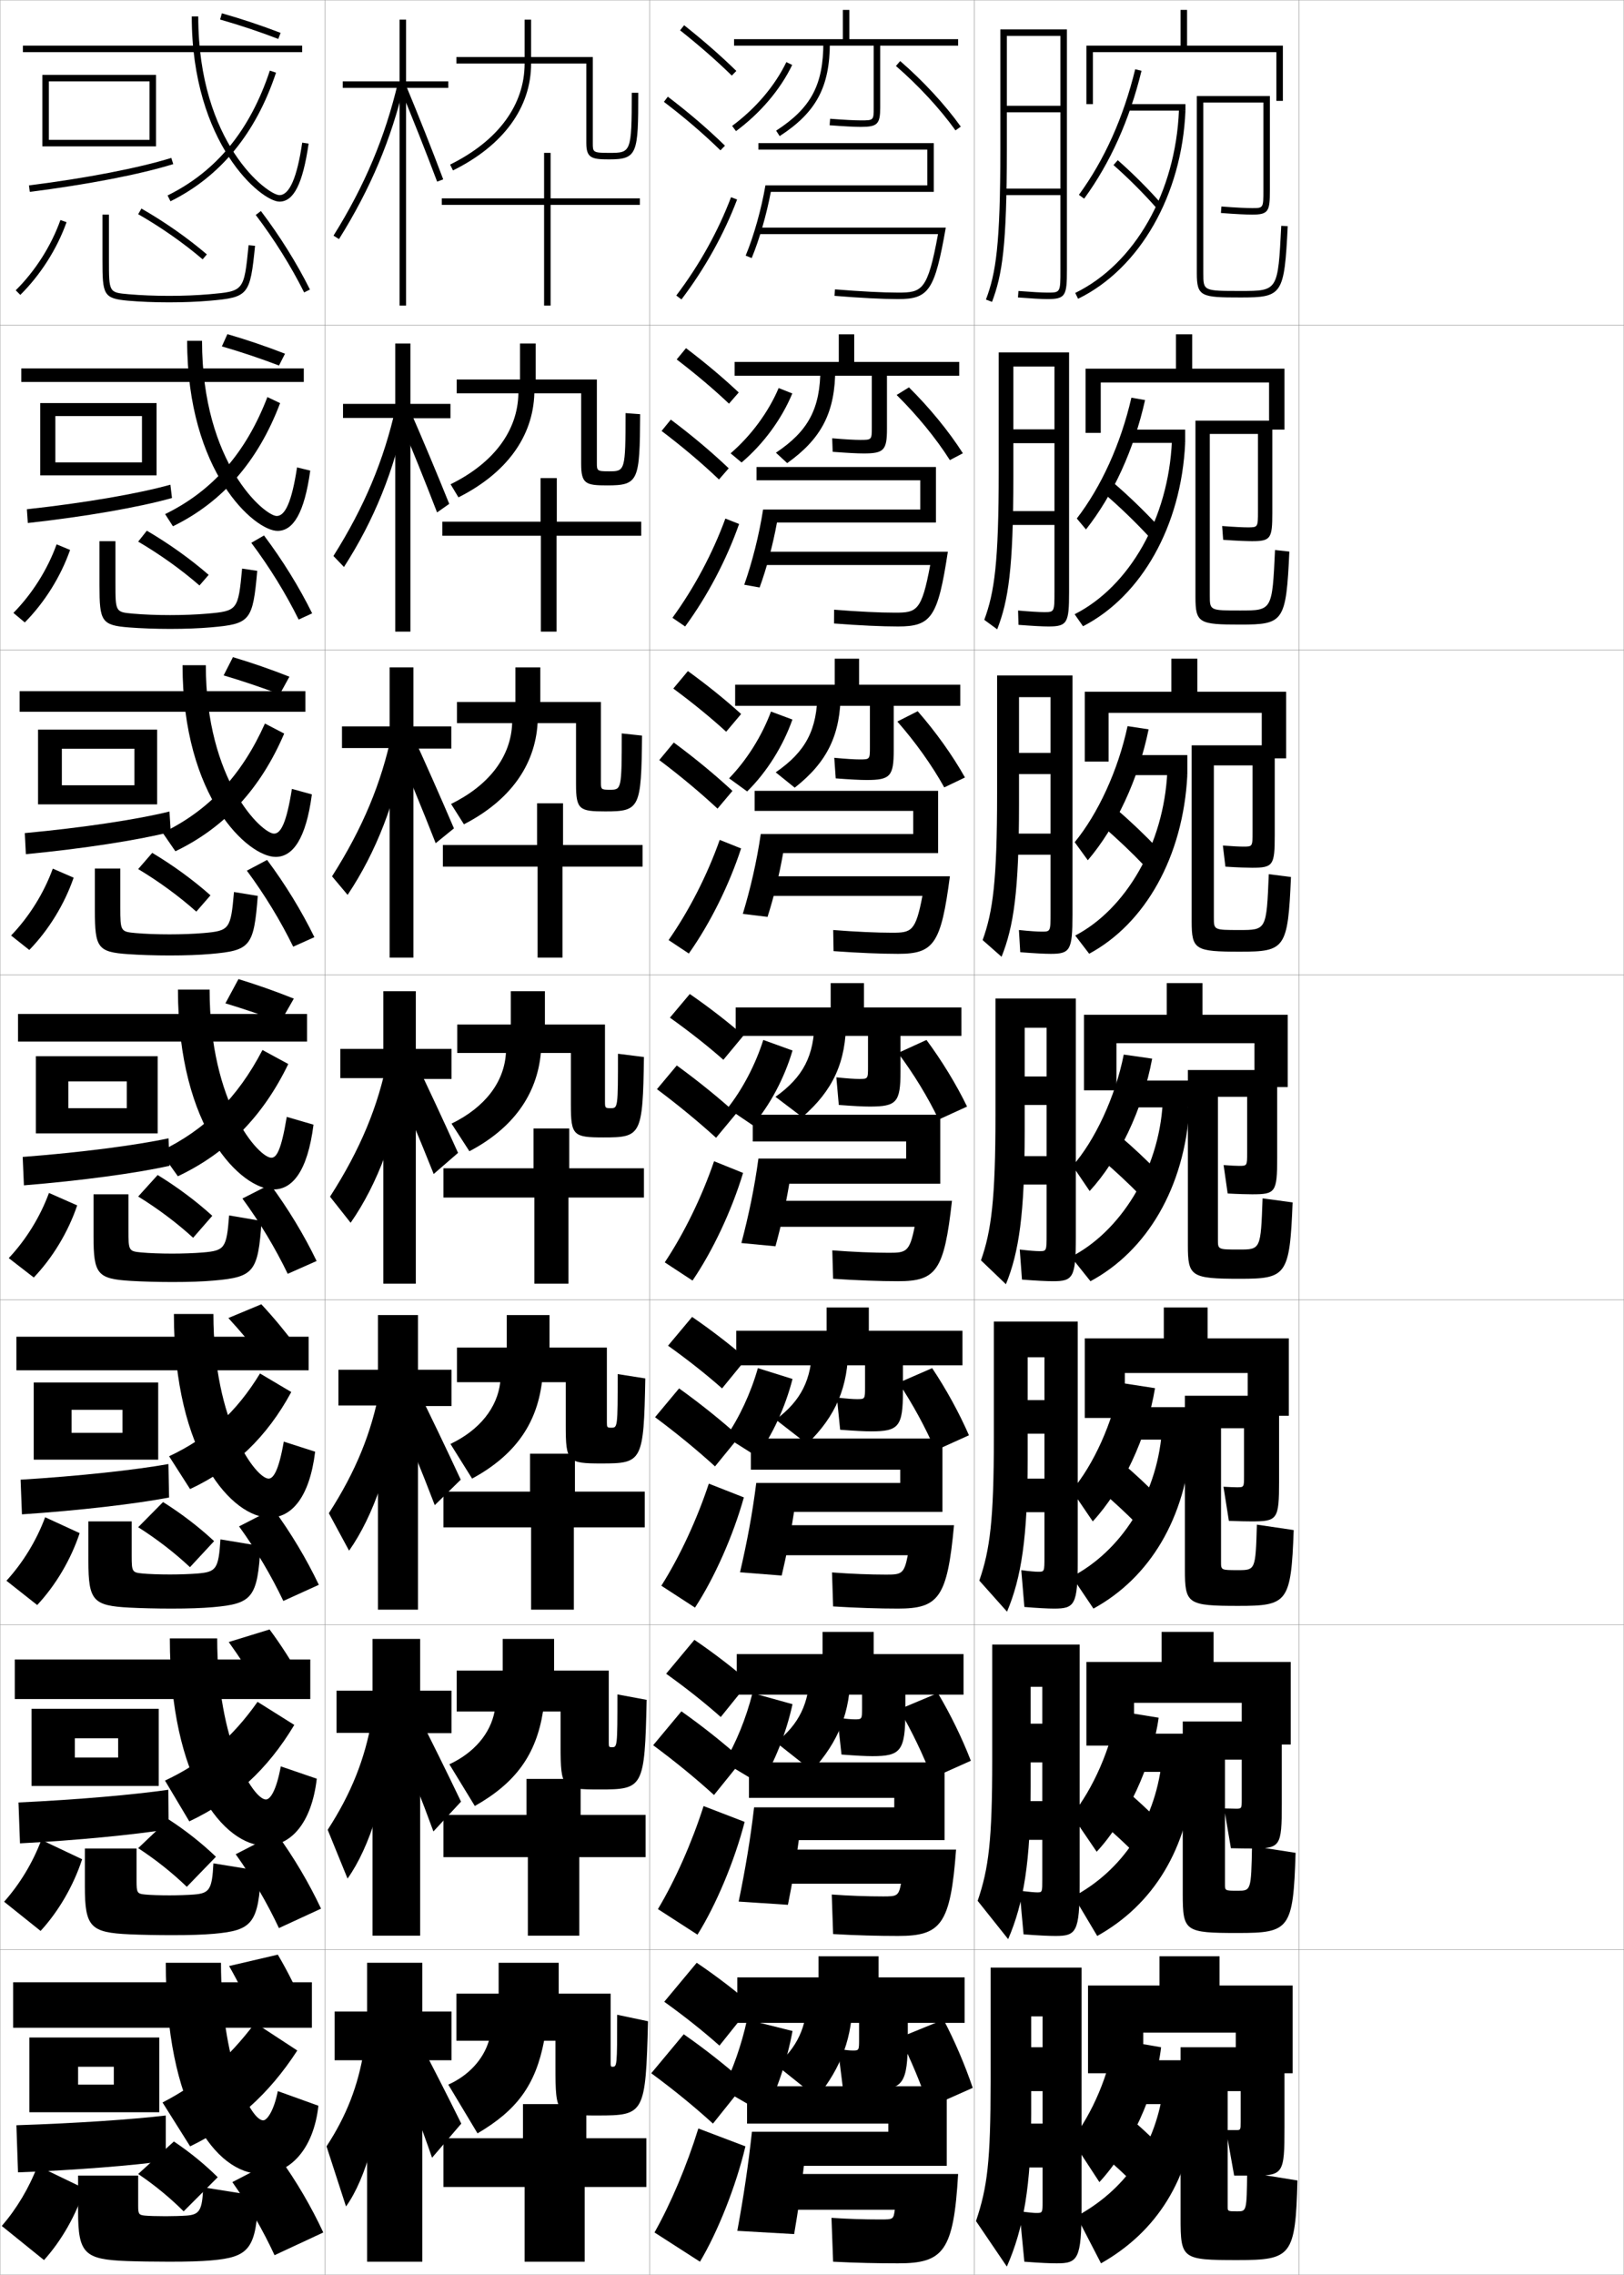 <?xml version="1.0" encoding="utf-8"?>
<!-- Generator: Adobe Illustrator 11 Build 225, SVG Export Plug-In . SVG Version: 6.0.0 Build 78)  -->
<!DOCTYPE svg PUBLIC "-//W3C//DTD SVG 1.0//EN"    "http://www.w3.org/TR/2001/REC-SVG-20010904/DTD/svg10.dtd">
<svg  xmlns="http://www.w3.org/2000/svg" xmlns:xlink="http://www.w3.org/1999/xlink" xmlns:a="http://ns.adobe.com/AdobeSVGViewerExtensions/3.0/"
	 width="500.1" height="700.1" viewBox="0 0 500.1 700.1"
	 overflow="visible" enable-background="new 0 0 500.1 700.1" xml:space="preserve">
		<g id="glyphs">
			<g>
				<rect x="0.05" y="0.05" fill="none" stroke="#999999" stroke-width="0.1" width="100" height="100"/> 
				<rect x="0.05" y="100.05" fill="none" stroke="#999999" stroke-width="0.1" width="100" height="100"/> 
				<rect x="0.05" y="200.05" fill="none" stroke="#999999" stroke-width="0.1" width="100" height="100"/> 
				<rect x="0.05" y="300.05" fill="none" stroke="#999999" stroke-width="0.1" width="100" height="100"/> 
				<rect x="0.05" y="400.05" fill="none" stroke="#999999" stroke-width="0.1" width="100" height="100"/> 
				<rect x="0.05" y="500.05" fill="none" stroke="#999999" stroke-width="0.1" width="100" height="100"/> 
				<rect x="0.05" y="600.05" fill="none" stroke="#999999" stroke-width="0.1" width="100" height="100"/> 
				<rect x="100.05" y="0.05" fill="none" stroke="#999999" stroke-width="0.1" width="100" height="100"/> 
				<rect x="100.05" y="100.05" fill="none" stroke="#999999" stroke-width="0.1" width="100" height="100"/> 
				<rect x="100.05" y="200.05" fill="none" stroke="#999999" stroke-width="0.1" width="100" height="100"/> 
				<rect x="100.05" y="300.05" fill="none" stroke="#999999" stroke-width="0.1" width="100" height="100"/> 
				<rect x="100.05" y="400.05" fill="none" stroke="#999999" stroke-width="0.1" width="100" height="100"/> 
				<rect x="100.05" y="500.05" fill="none" stroke="#999999" stroke-width="0.1" width="100" height="100"/> 
				<rect x="100.05" y="600.05" fill="none" stroke="#999999" stroke-width="0.1" width="100" height="100"/> 
				<rect x="200.05" y="0.05" fill="none" stroke="#999999" stroke-width="0.1" width="100" height="100"/> 
				<rect x="200.05" y="100.05" fill="none" stroke="#999999" stroke-width="0.1" width="100" height="100"/> 
				<rect x="200.05" y="200.05" fill="none" stroke="#999999" stroke-width="0.1" width="100" height="100"/> 
				<rect x="200.05" y="300.05" fill="none" stroke="#999999" stroke-width="0.1" width="100" height="100"/> 
				<rect x="200.05" y="400.05" fill="none" stroke="#999999" stroke-width="0.1" width="100" height="100"/> 
				<rect x="200.05" y="500.05" fill="none" stroke="#999999" stroke-width="0.1" width="100" height="100"/> 
				<rect x="200.05" y="600.05" fill="none" stroke="#999999" stroke-width="0.1" width="100" height="100"/> 
				<rect x="300.05" y="0.05" fill="none" stroke="#999999" stroke-width="0.1" width="100" height="100"/> 
				<rect x="300.05" y="100.05" fill="none" stroke="#999999" stroke-width="0.1" width="100" height="100"/> 
				<rect x="300.05" y="200.05" fill="none" stroke="#999999" stroke-width="0.1" width="100" height="100"/> 
				<rect x="300.05" y="300.05" fill="none" stroke="#999999" stroke-width="0.1" width="100" height="100"/> 
				<rect x="300.05" y="400.05" fill="none" stroke="#999999" stroke-width="0.1" width="100" height="100"/> 
				<rect x="300.05" y="500.05" fill="none" stroke="#999999" stroke-width="0.1" width="100" height="100"/> 
				<rect x="300.05" y="600.05" fill="none" stroke="#999999" stroke-width="0.1" width="100" height="100"/> 
				<rect x="400.05" y="0.05" fill="none" stroke="#999999" stroke-width="0.1" width="100" height="100"/> 
				<rect x="400.05" y="100.05" fill="none" stroke="#999999" stroke-width="0.1" width="100" height="100"/> 
				<rect x="400.05" y="200.05" fill="none" stroke="#999999" stroke-width="0.1" width="100" height="100"/> 
				<rect x="400.05" y="300.05" fill="none" stroke="#999999" stroke-width="0.1" width="100" height="100"/> 
				<rect x="400.05" y="400.05" fill="none" stroke="#999999" stroke-width="0.1" width="100" height="100"/> 
				<rect x="400.05" y="500.05" fill="none" stroke="#999999" stroke-width="0.1" width="100" height="100"/> 
				<rect x="400.05" y="600.05" fill="none" stroke="#999999" stroke-width="0.1" width="100" height="100"/> 
			</g>
			<g>
				<polygon points="15.05,45.05 15.05,43.05 46.05,43.05 46.05,25.05 
					15.05,25.05 15.05,45.05 13.05,45.05 13.05,23.05 48.05,23.05 
					48.05,45.05 "/>
				<path d="M8.925,57.058l0.249,1.984c17.554-2.198,34.066-5.39,44.173-8.537
					l-0.594-1.91C42.752,51.709,26.368,54.873,8.925,57.058z"/>
			</g>
			<g>
				<g>
					<polygon points="17.049,146.299 17.049,142.299 43.717,142.299 43.717,128.049 
						17.049,128.049 17.049,146.299 12.383,146.299 12.383,124.05 48.216,124.05 
						48.216,146.299 "/>
					<path d="M52.963,153.262l-0.495-4.092c-10.027,2.795-26.536,5.631-44.19,7.553
						l0.291,4.237C26.136,159.019,42.861,156.116,52.963,153.262z"/>
				</g>
				<g>
					<polygon points="19.049,247.55 19.049,241.675 41.383,241.675 41.383,230.425 
						19.049,230.425 19.049,247.55 11.716,247.55 11.716,224.55 48.383,224.55 
						48.383,247.55 "/>
					<path d="M52.581,256.02l-0.396-6.273c-10.054,2.477-26.688,4.984-44.552,6.643
						l0.333,6.489C25.546,261.193,42.481,258.581,52.581,256.02z"/>
				</g>
				<g>
					<polygon points="21.05,348.8 21.05,341.05 39.05,341.05 39.05,332.8 
						21.05,332.8 21.05,348.8 11.05,348.8 11.05,325.05 48.55,325.05 
						48.55,348.8 "/>
					<path d="M52.198,358.777l-0.297-8.455c-10.08,2.157-26.839,4.337-44.914,5.731
						l0.375,8.742C24.955,363.368,42.103,361.045,52.198,358.777z"/>
				</g>
				<g>
					<polygon points="22.05,449.216 22.05,440.966 37.717,440.966 37.717,433.883 
						22.05,433.883 22.05,449.216 10.383,449.216 10.383,425.466 48.717,425.466 
						48.717,449.216 "/>
					<path d="M52.065,460.868l-0.198-10.303c-10.356,1.838-27.24,3.689-45.525,4.82
						l0.416,10.662C24.364,464.876,41.724,462.843,52.065,460.868z"/>
				</g>
				<g>
					<polygon points="23.049,549.633 23.049,540.883 36.384,540.883 36.384,534.966 
						23.049,534.966 23.049,549.633 9.716,549.633 9.716,525.883 48.883,525.883 
						48.883,549.633 "/>
					<path d="M51.933,562.959l-0.099-12.151c-10.633,1.519-27.642,3.042-46.138,3.91
						l0.458,12.581C23.773,566.385,41.345,564.64,51.933,562.959z"/>
				</g>
			</g>
			<g>
				<rect x="7.05" y="14.05" width="86" height="2"/> 
				<path d="M59.05,5.05c0,39.325,21.463,57,27,57c4.417,0,7.189-5.507,8.99-17.855
					l-1.98-0.289c-1.561,10.713-3.92,16.145-7.01,16.145c-3.563,0-25-15.851-25-55
					H59.05z"/>
				<path d="M51.606,60.153l0.887,1.793c15.374-7.602,26.311-20.919,32.506-39.581
					l-1.898-0.631C76.995,40.127,66.693,52.694,51.606,60.153z"/>
				<path d="M67.776,6.012c5.963,1.69,12.158,3.756,17.914,5.972l0.719-1.867
					c-5.812-2.237-12.066-4.322-18.086-6.028L67.776,6.012z"/>
			</g>
			<g>
				<rect x="6.55" y="113.383" width="87" height="4.167"/> 
				<path d="M57.633,104.883c0,40.609,20.849,58.5,27.833,58.5
					c4.831,0,8.259-5.476,10.075-18.547l-4.067-0.991
					c-1.623,10.655-3.682,14.954-6.258,14.954c-3.621,0-23-16.024-23-53.917H57.633z"/>
				<path d="M50.847,158.219l2.406,3.744c15.278-7.443,26.274-20.083,33.004-37.901
					l-3.915-1.859C75.731,139.348,65.539,151.038,50.847,158.219z"/>
				<path d="M68.322,106.601c5.806,1.681,11.929,3.73,17.595,5.893l1.849-3.639
					c-5.718-2.231-11.84-4.31-17.738-6.023L68.322,106.601z"/>
			</g>
			<g>
				<rect x="6.05" y="212.716" width="88" height="6.333"/> 
				<path d="M56.216,204.716c0,40.894,20.235,59,28.667,59
					c5.245,0,9.329-5.445,11.16-19.237l-6.153-1.693
					c-1.684,10.598-3.443,13.763-5.507,13.763c-3.677,0-21-16.199-21-51.833H56.216z"/>
				<path d="M50.087,256.286l3.924,5.695C69.193,254.696,80.25,242.735,87.516,225.761
					l-5.932-3.088C74.468,238.569,64.385,249.383,50.087,256.286z"/>
				<path d="M68.867,207.857c5.65,1.67,11.699,3.704,17.276,5.814l2.979-5.411
					c-5.623-2.225-11.614-4.299-17.391-6.019L68.867,207.857z"/>
			</g>
			<rect x="5.55" y="312.05" width="89" height="8.5"/> 
			<path d="M54.8,304.55c0,43.177,19.62,61.5,29.5,61.5
				c5.659,0,10.398-5.414,12.245-19.928l-8.24-2.395
				c-1.745,10.54-3.204,12.572-4.755,12.572c-3.734,0-19-16.372-19-51.75H54.8z"/>
			<path d="M49.328,354.352l5.443,7.646c15.085-7.126,26.202-18.409,34.003-34.54
				l-7.949-4.316C73.204,337.79,63.231,347.727,49.328,354.352z"/>
			<g>
				<path d="M4.845,89.34l1.41,1.42C12.497,84.562,17.554,76.617,20.491,68.386
					l-1.883-0.672C15.769,75.669,10.881,83.35,4.845,89.34z"/>
				<path d="M31.55,66.05v14c0,10.634,0.256,11.824,7.912,12.496
					c3.704,0.325,8.175,0.504,12.588,0.504c4.479,0,8.83-0.174,12.588-0.504
					c11.867-1.041,12.387-1.673,13.907-16.896l-1.99-0.199
					c-1.415,14.166-1.415,14.166-12.093,15.104
					c-3.699,0.324-7.991,0.496-12.412,0.496c-4.357,0-8.766-0.176-12.412-0.496
					c-6.088-0.534-6.088-0.534-6.088-10.504v-14H31.55z"/>
				<path d="M42.553,65.917c7.091,4.065,13.954,8.869,19.849,13.894l1.297-1.521
					c-5.986-5.104-12.954-9.981-20.151-14.106L42.553,65.917z"/>
				<path d="M78.753,66.153c5.73,7.555,10.883,15.799,14.902,23.844l1.789-0.895
					c-4.074-8.153-9.295-16.507-15.098-24.158L78.753,66.153z"/>
			</g>
			<g>
				<path d="M4.128,188.625l3.508,2.934c6.113-6.174,11.072-14.113,13.947-22.312
					l-4.152-1.727C14.641,175.268,9.93,182.74,4.128,188.625z"/>
				<path d="M30.633,166.55h4.917v13.059c0,8.721,0.041,8.768,5.407,9.245
					c3.23,0.287,7.334,0.446,11.427,0.446c3.986,0,8.082-0.155,11.427-0.446
					c9.347-0.816,9.542-1.047,10.744-13.869l4.659,0.701
					c-1.364,15.416-2.167,16.325-14.173,17.378
					c-3.667,0.322-7.942,0.486-12.656,0.486c-4.431,0-9.034-0.167-12.657-0.453
					c-8.537-0.656-9.093-1.928-9.093-12.938V166.55z"/>
				<path d="M42.552,166.689c6.77,3.969,13.274,8.621,18.874,13.495l2.831-3.268
					c-5.652-4.909-12.215-9.595-19.043-13.588L42.552,166.689z"/>
				<path d="M77.385,167.052c5.623,7.496,10.643,15.641,14.585,23.62l4.158-1.912
					c-4.001-8.097-9.119-16.379-14.832-23.965L77.385,167.052z"/>
			</g>
			<g>
				<path d="M3.413,287.91l5.607,4.447c5.983-6.151,10.844-14.083,13.658-22.25
					l-6.422-2.781C13.514,274.867,8.98,282.13,3.413,287.91z"/>
				<path d="M29.216,267.3h7.833v11.867c0,7.472,0.081,7.566,4.725,7.986
					c2.814,0.253,6.615,0.397,10.442,0.397c3.552,0,7.45-0.139,10.441-0.397
					c8.017-0.695,8.406-1.158,9.395-12.635l7.328,1.202
					c-1.209,15.608-2.294,16.796-14.438,17.861c-3.578,0.313-7.775,0.469-12.725,0.469
					c-4.448,0-9.185-0.155-12.726-0.402c-9.418-0.639-10.275-1.993-10.275-13.379
					V267.3z"/>
				<path d="M42.552,267.461c6.449,3.873,12.594,8.373,17.898,13.096l4.365-5.015
					c-5.317-4.716-11.476-9.208-17.935-13.071L42.552,267.461z"/>
				<path d="M76.019,267.952c5.515,7.436,10.402,15.483,14.268,23.396l6.526-2.93
					c-3.929-8.041-8.943-16.25-14.565-23.772L76.019,267.952z"/>
			</g>
			<g>
				<path d="M2.697,387.194l7.705,5.961c5.854-6.129,10.616-14.054,13.368-22.188
					l-8.691-3.836C12.386,374.466,8.03,381.521,2.697,387.194z"/>
				<path d="M28.8,367.55h10.75v11.176c0,6.224,0.121,6.364,4.044,6.727
					c2.397,0.221,5.895,0.348,9.456,0.348c3.117,0,6.819-0.123,9.456-0.348
					c6.686-0.573,7.271-1.268,8.046-11.4l9.996,1.704
					c-1.053,15.8-2.421,17.266-14.704,18.343
					c-3.487,0.305-7.608,0.451-12.794,0.451c-4.465,0-9.335-0.143-12.794-0.352
					c-10.3-0.623-11.456-2.058-11.456-13.82V367.55z"/>
				<path d="M42.552,368.233c6.128,3.777,11.914,8.125,16.924,12.697l5.898-6.762
					c-4.982-4.521-10.736-8.821-16.826-12.553L42.552,368.233z"/>
				<path d="M74.651,368.852c5.407,7.376,10.162,15.325,13.951,23.172l8.895-3.947
					c-3.855-7.984-8.767-16.122-14.299-23.579L74.651,368.852z"/>
			</g>
			<g>
				<path d="M1.981,486.479l9.47,7.474c5.724-6.105,10.389-14.023,13.079-22.125
					L13.902,466.938C11.258,474.064,7.08,480.911,1.981,486.479z"/>
				<path d="M27.216,468.216h13.333v10.568c0,4.975,0.161,5.162,3.363,5.467
					c1.981,0.188,5.174,0.299,8.471,0.299c2.682,0,6.188-0.107,8.471-0.299
					c5.715-0.482,6.441-1.347,7.031-10.499l12.331,2.039
					c-0.895,15.962-2.549,17.766-14.636,18.824
					c-3.397,0.297-7.441,0.435-12.862,0.435c-4.482,0-9.486-0.122-12.863-0.302
					c-11.183-0.58-12.637-2.122-12.637-14.261V468.216z"/>
				<path d="M65.933,474.296c-4.648-4.328-9.998-8.436-15.718-12.035l-7.664,7.744
					C48.358,473.687,53.785,477.882,58.5,482.304L65.933,474.296z"/>
				<path d="M73.617,469.751c5.299,7.316,9.922,15.167,13.634,22.948l10.93-4.966
					c-3.782-7.928-8.59-15.994-14.032-23.386L73.617,469.751z"/>
			</g>
			<g>
				<path d="M1.266,585.265l11.235,8.987c5.595-6.083,10.161-13.994,12.79-22.062
					l-12.564-5.945C10.13,573.164,6.13,579.801,1.266,585.265z"/>
				<path d="M26.133,568.883h15.917v9.961c0,3.726,0.201,3.96,2.681,4.207
					c1.564,0.155,4.455,0.249,7.485,0.249c2.248,0,5.557-0.091,7.486-0.249
					c4.745-0.392,5.611-1.426,6.015-9.598l14.665,2.374
					c-0.736,16.124-2.676,18.265-14.568,19.306
					c-3.307,0.289-7.275,0.417-12.931,0.417c-4.499,0-9.638-0.101-12.932-0.251
					c-12.065-0.538-13.818-2.187-13.818-14.701V568.883z"/>
				<path d="M66.491,571.423c-4.313-4.134-9.258-8.049-14.609-11.518l-9.332,8.872
					c5.486,3.586,10.554,7.629,14.974,11.899L66.491,571.423z"/>
				<path d="M72.583,570.65c5.192,7.258,9.682,15.01,13.317,22.724l12.965-5.982
					c-3.709-7.871-8.415-15.866-13.766-23.192L72.583,570.65z"/>
			</g>
			<g>
				<rect x="5.05" y="411.383" width="90" height="10.334"/> 
				<path d="M53.55,404.384c0,43.571,18.173,62.666,29.5,62.666
					c6.63,0,12.266-6.077,13.997-20.285l-9.66-3.096
					c-1.58,9.113-3.259,11.381-4.67,11.381c-3.79,0-17-16.99-17-50.666H53.55z"/>
				<path d="M58.531,458.266c13.538-6.328,23.635-15.968,31.168-29.861l-9.632-5.711
					c-7.229,11.856-15.996,19.873-27.998,25.475L58.531,458.266z"/>
			</g>
			<g>
				<rect x="4.55" y="510.716" width="91" height="12.167"/> 
				<path d="M52.3,504.217c0,43.967,16.726,63.833,29.5,63.833
					c7.601,0,14.133-6.74,15.749-20.643l-11.08-3.798
					c-1.415,7.687-3.313,10.19-4.585,10.19c-3.846,0-15-17.608-15-49.583H52.3z"/>
				<path d="M58.291,560.533c13.729-6.482,24.102-15.932,32.334-29.681l-11.316-7.105
					c-7.871,11.157-16.683,18.67-28.499,24.237L58.291,560.533z"/>
			</g>
			<g>
				<polygon points="24.05,650.05 24.05,641.55 35.05,641.55 35.05,636.05 
					24.05,636.05 24.05,650.05 9.05,650.05 9.05,627.05 49.05,627.05 
					49.05,650.05 "/>
				<path d="M51.05,665.05v-14c-10.159,1.2-27.293,2.395-46,3l0.5,14.5
					C23.183,667.893,40.966,666.438,51.05,665.05z"/>
			</g>
			<g>
				<path d="M0.55,685.05l13,10.5c5.465-6.06,9.933-13.964,12.5-22l-14.5-7
					C9.003,673.263,5.181,679.691,0.55,685.05z"/>
				<path d="M65.05,695.65c-3.217,0.281-7.108,0.399-13,0.399
					c-4.516,0-9.789-0.079-13-0.2c-12.948-0.496-15-2.252-15-15.143v-11.157h18.5v9.353
					c0,2.477,0.241,2.758,2,2.947c1.147,0.123,3.734,0.2,6.5,0.2
					c1.812,0,4.926-0.075,6.5-0.2c3.774-0.3,4.782-1.504,5-8.695l17,2.708
					C78.972,692.148,76.745,694.627,65.05,695.65z"/>
				<path d="M67.05,670.05c-3.979-3.94-8.519-7.662-13.5-11l-11,10
					c5.166,3.489,9.874,7.38,14,11.5L67.05,670.05z"/>
				<path d="M71.55,671.55c5.084,7.198,9.441,14.852,13,22.5l15-7
					c-3.636-7.815-8.238-15.738-13.5-23L71.55,671.55z"/>
			</g>
			<g>
				<rect x="4.05" y="610.05" width="92" height="14"/> 
				<path d="M81.05,652.55c-3.902,0-13-18.227-13-48.5h-17c0,44.362,15.278,65,29.5,65
					c8.572,0,16-7.403,17.5-21l-12.5-4.5C84.302,649.81,82.182,652.55,81.05,652.55z"/>
				<path d="M58.55,660.55c13.687-6.651,24.168-15.9,33-29.5l-13-8.5
					c-8.409,11.139-17.104,18.601-28.5,24.5L58.55,660.55z"/>
			</g>
			<path d="M69.413,308.78c5.493,1.66,11.47,3.679,16.957,5.736l4.109-7.184
				c-5.528-2.219-11.388-4.287-17.043-6.014L69.413,308.78z"/>
			<g>
				<path d="M80.474,401.396c3.813,4.081,7.588,8.655,10.979,13.214l-10.157,4.04
					c-3.431-4.444-7.287-9.004-10.975-13.021L80.474,401.396z"/>
				<path d="M83.012,501.473c3.437,4.62,6.8,9.874,9.739,15.106l-12.578,3.771
					c-3.011-5.153-6.409-10.396-9.737-15.011L83.012,501.473z"/>
				<path d="M79.05,622.05c-2.592-5.863-5.531-11.787-8.5-17l15-3.5
					c3.06,5.16,6.011,11.094,8.5,17L79.05,622.05z"/>
			</g>
			<g>
				<path d="M194.55,28.55c0,18.5-0.263,18.5-7,18.5c-5,0-5-0.227-5-3v-26.5h-19v-11.5h-2v11.5h-21v2h21
					c0,12.748-8.148,23.793-22.943,31.104l0.887,1.793
					c15.513-7.664,24.057-19.348,24.057-32.896h17v24.5c0,4.612,1.71,5,7,5
					c8.75,0,9-1.736,9-20.5H194.55z"/>
				<polygon points="197.05,61.05 169.55,61.05 169.55,47.05 167.55,47.05 
					167.55,61.05 136.05,61.05 136.05,63.05 167.55,63.05 167.55,94.05 
					169.55,94.05 169.55,63.05 197.05,63.05 "/>
			</g>
			<g>
				<g>
					<path d="M192.633,127.133c0,17.91-0.172,17.917-5.127,17.917
						c-3.682,0-3.706-0.176-3.706-2.667v-25.583h-18.834v-11.083h-4.833v11.083h-19.5v4.25
						h19c-0.176,11.471-7.56,21.427-20.879,27.986l2.424,4.029
						c14.792-7.448,22.977-18.679,23.371-32.015h14.417v21.667
						c0,6.203,1.395,6.667,8,6.667c9.708,0,10.048-1.342,10.167-21.917
						L192.633,127.133z"/>
					<polygon points="166.466,147.133 166.466,160.549 136.216,160.549 136.216,164.883 
						166.55,164.883 166.55,194.383 171.383,194.383 171.383,164.883 197.466,164.883 
						197.466,160.549 171.466,160.549 171.466,147.133 "/>
				</g>
				<g>
					<path d="M191.466,225.716c0,17.32-0.096,17.333-3.688,17.333
						c-2.677,0-2.728-0.124-2.728-2.333v-24.667h-18.667v-10.667h-7.667v10.667h-18v6.5h17
						c-0.352,10.194-6.97,19.061-18.814,24.868l3.962,6.264
						c14.072-7.231,21.896-18.01,22.686-31.132h11.833v18.833
						c0,7.794,1.081,8.333,9,8.333c10.666,0,11.095-0.949,11.333-23.333
						L191.466,225.716z"/>
					<polygon points="165.383,247.216 165.383,260.05 136.383,260.05 136.383,266.716 
						165.55,266.716 165.55,294.716 173.216,294.716 173.216,266.716 197.883,266.716 
						197.883,260.05 173.383,260.05 173.383,247.216 "/>
				</g>
				<g>
					<path d="M190.3,324.3c0,16.73-0.021,16.75-2.25,16.75c-1.672,0-1.75-0.072-1.75-2v-23.75h-18.5
						v-10.25h-10.5v10.25h-16.5v8.75h15c-0.527,8.918-6.381,16.695-16.75,21.75l5.5,8.5
						c13.352-7.016,20.816-17.342,22-30.25h9.25v16c0,9.385,0.766,10,10,10
						c11.623,0,12.143-0.555,12.5-24.75L190.3,324.3z"/>
					<polygon points="164.3,347.3 164.3,359.55 136.55,359.55 136.55,368.55 
						164.55,368.55 164.55,395.05 175.05,395.05 175.05,368.55 198.3,368.55 
						198.3,359.55 175.3,359.55 175.3,347.3 "/>
				</g>
			</g>
			<g>
				<g>
					<path d="M190.216,422.883c0,16.474-0.029,16.5-2,16.5c-1.24,0-1.333-0.089-1.333-1.667
						v-23h-17.667v-9.999h-13.167v9.999h-15.333v10.667h13.333
						c-0.917,7.858-6.331,14.697-15.333,19l6.667,10.667
						c12.937-7.043,19.842-16.515,21.5-29.667h7.333v13.333
						c0,11.17,0.609,11.667,11,11.667c12.543,0,13.022-0.513,13.5-26.166L190.216,422.883z"
						/>
					<polygon points="163.216,447.383 163.216,459.05 136.549,459.05 136.549,470.05 
						163.55,470.05 163.55,495.383 176.716,495.383 176.716,470.05 198.55,470.05 
						198.55,459.05 177.049,459.05 177.049,447.383 "/>
				</g>
				<g>
					<path d="M190.133,521.466c0,16.218-0.038,16.25-1.75,16.25
						c-0.807,0-0.917-0.104-0.917-1.333v-22.25h-16.833v-9.749h-15.833v9.749h-14.167
						v12.583h11.667c-1.308,6.8-6.282,12.699-13.917,16.25l7.833,12.834
						c12.521-7.07,18.868-15.688,21-29.084h5.417v10.667c0,12.954,0.453,13.333,12,13.333
						c13.465,0,13.902-0.47,14.5-27.582L190.133,521.466z"/>
					<polygon points="162.133,547.466 162.133,558.55 136.55,558.55 136.55,571.55 
						162.55,571.55 162.55,595.716 178.383,595.716 178.383,571.55 198.8,571.55 
						198.8,558.55 178.8,558.55 178.8,547.466 "/>
				</g>
				<g>
					<path d="M190.05,620.05c0,15.961-0.047,16-1.5,16c-0.375,0-0.5-0.121-0.5-1v-21.5h-16v-9.5h-18.5v9.5h-13
						v14.5h10c-1.697,5.74-6.232,10.7-12.5,13.5l9,15c12.106-7.097,17.894-14.86,20.5-28.5h3.5
						v8c0,14.737,0.297,15,13,15c14.386,0,14.781-0.428,15.5-29L190.05,620.05z"/>
					<polygon points="161.05,647.55 161.05,658.05 136.55,658.05 136.55,673.05 
						161.55,673.05 161.55,696.05 180.05,696.05 180.05,673.05 199.05,673.05 
						199.05,658.05 180.55,658.05 180.55,647.55 "/>
				</g>
			</g>
			<g>
				<g>
					<polygon points="138.05,25.05 125.05,25.05 125.05,6.05 123.05,6.05 
						123.05,25.05 105.55,25.05 105.55,27.05 123.05,27.05 123.05,94.05 
						125.05,94.05 125.05,27.05 138.05,27.05 "/>
					<path d="M102.702,72.52l1.695,1.061c9.712-15.53,16.107-30.72,20.126-47.802
						l-1.947-0.457C118.609,42.183,112.294,57.181,102.702,72.52z"/>
					<path d="M123.126,26.934c4.084,9.828,7.949,19.575,11.488,28.969l1.871-0.705
						c-3.547-9.415-7.42-19.183-11.512-29.031L123.126,26.934z"/>
				</g>
				<g>
					<polygon points="138.716,124.3 126.383,124.3 126.383,105.717 121.716,105.717 
						121.716,124.3 105.633,124.3 105.633,128.633 121.716,128.633 121.716,194.383 
						126.383,194.383 126.383,128.717 138.716,128.717 "/>
					<path d="M102.677,171.107l3.246,3.385c9.248-14.322,15.538-29.872,19.004-47.085
						l-3.105-1.881C118.246,141.549,112.202,156.013,102.677,171.107z"/>
					<path d="M122.6,128.056c4.188,9.875,8.107,19.558,11.993,29.646l3.747-2.636
						c-3.965-9.829-8.038-19.526-12.258-29.188L122.6,128.056z"/>
				</g>
				<g>
					<polygon points="138.977,223.55 127.311,223.55 127.311,205.383 119.977,205.383 
						119.977,223.55 105.311,223.55 105.311,230.216 119.977,230.216 119.977,294.716 
						127.311,294.716 127.311,230.383 138.977,230.383 "/>
					<path d="M102.246,269.696l4.797,5.708c8.784-13.113,14.969-29.023,17.883-46.368
						l-4.264-3.305C117.477,240.916,111.705,254.843,102.246,269.696z"/>
					<path d="M121.669,229.178c4.293,9.922,8.264,19.54,12.496,30.323l5.624-4.568
						c-4.385-10.242-8.656-19.868-13.004-29.344L121.669,229.178z"/>
				</g>
				<g>
					<polygon points="139.05,322.8 128.05,322.8 128.05,305.05 118.05,305.05 
						118.05,322.8 104.8,322.8 104.8,331.8 118.05,331.8 118.05,395.05 
						128.05,395.05 128.05,332.05 139.05,332.05 "/>
					<path d="M101.626,368.284l6.348,8.031c8.32-11.904,14.399-28.176,16.762-45.651
						l-5.423-4.729C116.52,340.282,111.019,353.675,101.626,368.284z"/>
					<path d="M120.55,330.3c4.397,9.97,8.422,19.522,13,31l7.5-6.5
						c-4.804-10.655-9.274-20.211-13.75-29.5L120.55,330.3z"/>
				</g>
			</g>
			<g>
				<g>
					<polygon points="139.05,421.55 128.716,421.55 128.716,404.717 116.383,404.717 
						116.383,421.55 104.216,421.55 104.216,432.55 116.383,432.55 116.383,495.383 
						128.716,495.383 128.716,432.717 139.05,432.717 "/>
					<path d="M101.267,465.706l6.231,11.521c7.59-10.76,13.288-27.37,15.008-44.934
						l-5.615-4.652C114.441,440.805,109.593,452.816,101.267,465.706z"/>
					<path d="M121.549,433.05c4.412,10.12,8.177,19.318,12.333,30.167l8-7.834
						c-4.728-10.188-9.141-19.35-13.667-28.5L121.549,433.05z"/>
				</g>
				<g>
					<polygon points="139.05,520.3 129.383,520.3 129.383,504.384 114.716,504.384 
						114.716,520.3 103.633,520.3 103.633,533.3 114.716,533.3 114.716,595.716 
						129.383,595.716 129.383,533.384 139.05,533.384 "/>
					<path d="M100.908,563.128l6.116,15.01c6.859-9.615,12.176-26.564,13.254-44.217
						l-5.808-4.576C112.364,541.327,108.168,551.958,100.908,563.128z"/>
					<path d="M121.8,534.3c4.426,10.271,7.932,19.114,11.667,29.334l8.5-9.168
						c-4.652-9.719-9.008-18.488-13.583-27.5L121.8,534.3z"/>
				</g>
				<g>
					<polygon points="139.05,619.05 130.05,619.05 130.05,604.05 113.05,604.05 
						113.05,619.05 103.05,619.05 103.05,634.05 113.05,634.05 113.05,696.05 
						130.05,696.05 130.05,634.05 139.05,634.05 "/>
					<path d="M112.05,631.05c-1.764,10.8-5.307,20.05-11.5,29.5l6,18.5
						c6.129-8.473,11.064-25.761,11.5-43.5L112.05,631.05z"/>
					<path d="M122.05,635.55c4.44,10.422,7.688,18.91,11,28.5l9-10.5
						c-4.576-9.251-8.875-17.627-13.5-26.5L122.05,635.55z"/>
				</g>
			</g>
			<g>
				<g>
					<path d="M209.429,9.333c5.9,4.677,11.257,9.363,15.922,13.932l1.398-1.43
						c-4.714-4.616-10.123-9.35-16.078-14.068L209.429,9.333z"/>
					<path d="M204.444,31.345c6.493,4.947,12.188,9.828,17.407,14.921l1.396-1.432
						c-5.278-5.149-11.033-10.083-17.593-15.079L204.444,31.345z"/>
					<path d="M208.253,90.945l1.594,1.209c7.186-9.465,13.112-20.099,17.139-30.751
						l-1.871-0.707C221.155,71.171,215.325,81.631,208.253,90.945z"/>
				</g>
				<g>
					<path d="M208.385,110.619c5.97,4.569,11.38,9.145,16.102,13.61l2.999-3.441
						c-4.756-4.485-10.225-9.084-16.232-13.641L208.385,110.619z"/>
					<path d="M221.404,147.562l2.997-3.443c-5.312-5.051-11.194-10.003-17.828-14.983
						l-2.842,3.492C210.319,137.619,216.13,142.542,221.404,147.562z"/>
					<path d="M227.599,161.261c-3.842,10.93-9.727,22.153-16.616,31.542l-3.911-2.674
						c6.723-9.229,12.416-19.917,16.301-30.541L227.599,161.261z"/>
				</g>
				<g>
					<path d="M207.341,211.905c6.041,4.461,11.504,8.926,16.281,13.288l4.599-5.453
						c-4.798-4.353-10.326-8.818-16.385-13.213L207.341,211.905z"/>
					<path d="M220.957,248.86l4.598-5.454c-5.346-4.954-11.354-9.925-18.062-14.887
						l-4.474,5.395C209.703,238.946,215.63,243.912,220.957,248.86z"/>
					<path d="M228.212,261.118c-3.657,11.208-9.5,23.02-16.092,32.335l-6.229-4.14
						c6.374-9.144,11.93-20.06,15.741-30.833L228.212,261.118z"/>
				</g>
				<g>
					<path d="M206.298,313.19c6.11,4.354,11.627,8.707,16.461,12.967l6.199-7.465
						c-4.84-4.222-10.428-8.553-16.539-12.785L206.298,313.19z"/>
					<path d="M220.509,350.157l6.199-7.465c-5.38-4.856-11.515-9.846-18.297-14.791
						l-6.105,7.297C209.085,340.272,215.129,345.281,220.509,350.157z"/>
					<path d="M228.826,360.976c-3.473,11.486-9.274,23.887-15.569,33.127l-8.547-5.605
						c6.025-9.059,11.443-20.203,15.181-31.125L228.826,360.976z"/>
				</g>
				<g>
					<path d="M205.715,414.144c6.18,4.413,11.75,8.823,16.641,13.145l7.466-9.144
						c-4.881-4.255-10.529-8.622-16.692-12.856L205.715,414.144z"/>
					<path d="M220.188,451.288l7.466-9.144c-5.436-4.899-11.675-9.933-18.531-14.86
						l-7.403,8.864C208.594,441.266,214.738,446.337,220.188,451.288z"/>
					<path d="M229.067,460.833c-3.288,11.765-9.048,24.754-15.046,33.918l-10.365-6.736
						c5.676-8.974,10.958-20.347,14.62-31.417L229.067,460.833z"/>
				</g>
				<g>
					<path d="M205.133,515.097c6.25,4.473,11.873,8.94,16.82,13.322l8.733-10.821
						c-4.923-4.288-10.631-8.691-16.847-12.929L205.133,515.097z"/>
					<path d="M219.87,552.419l8.733-10.821c-5.493-4.943-11.835-10.021-18.766-14.931
						l-8.702,10.433C208.104,542.26,214.348,547.393,219.87,552.419z"/>
					<path d="M229.309,560.691c-3.104,12.042-8.822,25.621-14.523,34.709l-12.182-7.868
						c5.327-8.888,10.471-20.49,14.06-31.708L229.309,560.691z"/>
				</g>
				<g>
					<path d="M204.55,616.05c6.32,4.532,11.996,9.057,17,13.5l10-12.5
						c-4.965-4.321-10.732-8.76-17-13L204.55,616.05z"/>
					<path d="M219.55,653.55l10-12.5c-5.549-4.986-11.995-10.107-19-15l-10,12
						C207.614,643.254,213.958,648.448,219.55,653.55z"/>
					<path d="M229.55,660.55c-2.919,12.319-8.596,26.487-14,35.5l-14-9
						c4.979-8.802,9.985-20.634,13.5-32L229.55,660.55z"/>
				</g>
			</g>
			<g>
				<path d="M295.05,12.05h-33.5v-9h-2v9h-33.5v2h43v19c0,4,0,4-4,4
					c-1.899,0-5.07-0.167-9.425-0.497l-0.15,1.994
					c4.404,0.334,7.626,0.503,9.575,0.503c5.159,0,6-0.841,6-6v-19h24V12.05z"/>
				<path d="M253.55,13.05c0,13.092-3.806,20.199-14.544,27.161l1.088,1.678
					c11.267-7.305,15.456-15.121,15.456-28.839H253.55z"/>
				<path d="M225.455,38.745l1.189,1.609c7.509-5.553,13.655-12.787,17.307-20.371
					l-1.803-0.867C238.637,26.413,232.708,33.384,225.455,38.745z"/>
				<path d="M275.896,20.307c6.916,5.975,13.602,13.2,18.341,19.825l1.627-1.164
					c-4.828-6.748-11.629-14.102-18.659-20.175L275.896,20.307z"/>
				<path d="M287.55,44.05h-54v2h52v11h-49.842c-1.24,7.28-3.57,15.562-6.08,21.611
					l1.848,0.767c2.375-5.725,4.577-13.384,5.895-20.378h50.18V44.05z"/>
				<path d="M233.55,70.05v2h55.309c-3.188,17.414-4.927,18-12.309,18
					c-4.653,0-11.55-0.354-19.419-0.996l-0.162,1.992
					c7.921,0.647,14.875,1.004,19.581,1.004c9.514,0,11.3-2.673,14.699-22H233.55z"/>
			</g>
			<g>
				<path d="M295.383,111.383h-32.333v-8.5h-4.75v8.5h-32.083v4.25h42.25v15.833
					c0,3.914-0.003,3.917-3.583,3.917c-1.724,0-4.583-0.158-8.616-0.498
					l0.149,4.163c4.452,0.34,7.613,0.502,9.551,0.502
					c6.21,0,7.166-0.99,7.166-7.583v-16.333h22.25V111.383z"/>
				<path d="M252.633,113.383c0,12.342-3.703,19.282-13.696,25.94l3.475,3.202
					c10.69-7.621,14.804-15.751,14.804-29.143H252.633z"/>
				<path d="M228.363,142.336c6.774-5.746,12.357-13.368,15.621-21.248l-4.202-1.661
					c-3.138,7.381-8.433,14.588-14.796,20.086L228.363,142.336z"/>
				<path d="M276.113,121.554c6.215,6.127,12.122,13.315,16.394,20.05l4.002-2.109
					c-4.332-6.791-10.343-14.104-16.606-20.283L276.113,121.554z"/>
				<path d="M239.263,160.8h48.954v-17.083h-55.25v4.083h50.417v9h-48.395
					c-1.222,7.877-3.377,16.29-5.803,23.158l4.732,0.844
					C236.071,174.912,238.021,167.636,239.263,160.8z"/>
				<path d="M234.3,169.8v4.083h52.155c-2.635,14.19-4.165,14.667-10.822,14.667
					c-4.7,0-11.384-0.319-18.779-0.914l-0.024,4.245
					c7.786,0.6,14.727,0.919,19.721,0.919c10.256,0,12.27-2.844,15.332-23H234.3z
					"/>
			</g>
			<g>
				<path d="M295.716,210.716h-31.166v-8h-7.5v8h-30.667v6.5h41.5v12.667
					c0,3.828-0.007,3.833-3.167,3.833c-1.548,0-4.095-0.149-7.808-0.499l0.45,6.332
					c4.499,0.346,7.6,0.501,9.525,0.501c7.261,0,8.332-1.14,8.332-9.167
					v-13.667h20.5V210.716z"/>
				<path d="M251.716,212.966c0,11.592-3.6,18.365-12.848,24.72l5.863,4.726
					c10.114-7.938,14.152-16.381,14.152-29.446H251.716z"/>
				<path d="M230.081,243.568c6.04-5.939,11.059-13.949,13.936-22.124l-6.601-2.456
					c-2.763,7.465-7.424,14.908-12.898,20.543L230.081,243.568z"/>
				<path d="M276.331,222.052c5.515,6.279,10.643,13.43,14.447,20.275l6.376-3.055
					c-3.836-6.834-9.056-14.107-14.554-20.392L276.331,222.052z"/>
				<path d="M288.884,243.383h-56.501v6.167h48.833v7.125H234.269
					c-1.203,8.349-3.185,16.893-5.527,24.579l7.616,0.922
					c1.934-6.055,3.632-12.948,4.798-19.626h47.728V243.383z"/>
				<path d="M235.05,269.675v6.042h49.002c-2.081,10.967-3.402,11.333-9.336,11.333
					c-4.746,0-11.219-0.284-18.139-0.832l0.112,6.497
					c7.651,0.552,14.578,0.835,19.86,0.835c10.998,0,13.24-3.015,15.966-23.875
					H235.05z"/>
			</g>
			<g>
				<path d="M262.55,631.05c-0.846,0-2.068-0.12-4.5-0.5l1.5,12c4.689,0.367,7.623,0.5,9.5,0.5
					c8.961,0,10.5-1.735,10.5-15.5v-5h17.5v-14h-26.5v-6.5h-18.5v6.5h-25v14h37.5v5
					C264.55,631.035,264.529,631.05,262.55,631.05z"/>
				<path d="M248.55,615.05c0,8.591-3.233,15.354-9.5,20.5l12.5,10
					c7.635-9.403,11-18.741,11-30.5H248.55z"/>
				<path d="M235.55,650.55c3.615-6.988,6.764-16.144,8.5-25.5l-14-3.5
					c-1.699,7.8-4.442,15.544-7.5,21.5L235.55,650.55z"/>
				<path d="M277.05,627.05c3.48,6.888,6.531,14.213,9,21.5l13.5-6
					c-2.376-7.005-5.562-14.477-9-21L277.05,627.05z"/>
				<path d="M247.55,666.55h44v-24.5h-61.5v11.5h43.5v2.5h-42c-1.13,10.362-2.493,19.542-4.5,30.5
					l17.5,1C245.854,679.92,246.76,673.576,247.55,666.55z"/>
				<path d="M276.55,696.55c13.969,0,17.12-3.698,18.5-27.5h-57v11h37.5
					c-0.402,2.974-0.444,3-4.5,3c-4.935,0-9.974-0.161-15-0.5l0.5,13.5
					C263.664,696.41,270.116,696.55,276.55,696.55z"/>
			</g>
			<g>
				<path d="M296.05,310.05h-30v-7.5h-10.25v7.5h-29.25v8.75h40.75v9.5c0,3.742-0.011,3.75-2.75,3.75
					c-1.373,0-3.607-0.14-7-0.5l0.75,8.5c4.547,0.352,7.587,0.5,9.5,0.5c8.312,0,9.5-1.289,9.5-10.75
					v-11h18.75V310.05z"/>
				<path d="M250.8,314.05c0,10.842-3.498,17.447-12,23.5l8.25,6.25
					c9.538-8.255,13.5-17.012,13.5-29.75H250.8z"/>
				<path d="M231.8,346.3c5.306-6.133,9.76-14.529,12.25-23l-9-3.25
					c-2.389,7.549-6.415,15.229-11,21L231.8,346.3z"/>
				<path d="M276.55,324.05c4.813,6.431,9.163,13.544,12.5,20.5l8.75-4
					c-3.34-6.877-7.769-14.109-12.5-20.5L276.55,324.05z"/>
				<path d="M289.55,343.05h-57.75v8.25h47.25v5.25h-45.5c-1.185,8.821-2.992,17.496-5.25,26l10.5,1
					c1.714-6.22,3.16-12.73,4.25-19.25h46.5V343.05z"/>
				<path d="M235.8,369.55v8h45.85c-1.528,7.743-2.642,8-7.85,8
					c-4.794,0-11.054-0.249-17.5-0.75l0.25,8.75c7.518,0.504,14.43,0.75,20,0.75
					c11.741,0,14.21-3.186,16.6-24.75H235.8z"/>
			</g>
			<g>
				<path d="M296.384,409.55h-28.834v-7.166h-13v7.166h-27.833v10.625h39.667v6.75
					c0,3.656-0.015,3.666-2.5,3.666c-1.197,0-3.096-0.133-6.168-0.5l1,9.918
					c4.596,0.355,7.6,0.5,9.5,0.5c8.529,0,9.834-1.438,9.834-12.334v-8h18.334V409.55z"
					/>
				<path d="M250.05,414.384c0,10.091-3.41,16.749-11.167,22.5l9.667,7.5
					c8.904-8.639,12.666-17.589,12.666-30H250.05z"/>
				<path d="M233.05,448.216c4.742-6.418,8.761-15.066,11-23.832l-10.667-3.334
					c-2.159,7.633-5.757,15.334-9.833,21.166L233.05,448.216z"/>
				<path d="M276.716,425.55c4.369,6.583,8.287,13.768,11.334,20.834l10.334-4.668
					c-3.02-6.919-7.033-14.23-11.334-20.666L276.716,425.55z"/>
				<path d="M290.216,442.716h-58.999v9.584h45.999v4.084h-44.333
					c-1.167,9.334-2.826,18.178-5,27.5l12.833,1
					c1.56-6.603,2.815-12.99,3.799-19.584h45.7V442.716z"/>
				<path d="M236.55,469.384v9.25h43c-1.117,5.782-1.973,5.957-6.666,5.957
					c-4.842,0-10.694-0.219-16.668-0.666l0.334,10.459
					c7.383,0.455,14.143,0.666,20,0.666c12.484,0,15.18-3.356,17.232-25.666H236.55z"
					/>
			</g>
			<g>
				<path d="M296.717,509.05h-27.667v-6.833h-15.75v6.833h-26.417v12.5h38.583v4
					c0,3.571-0.018,3.583-2.25,3.583c-1.021,0-2.582-0.126-5.334-0.5l1.25,11.334
					c4.643,0.361,7.611,0.5,9.5,0.5c8.745,0,10.167-1.587,10.167-13.917v-5h17.917V509.05
					z"/>
				<path d="M249.3,514.717c0,9.341-3.321,16.052-10.333,21.5l11.083,8.75
					c8.27-9.021,11.833-18.165,11.833-30.25H249.3z"/>
				<path d="M234.3,549.133c4.179-6.703,7.763-15.605,9.75-24.666l-12.333-3.417
					c-1.929,7.716-5.1,15.438-8.667,21.333L234.3,549.133z"/>
				<path d="M276.883,526.05c3.925,6.735,7.409,13.99,10.167,21.167l11.917-5.334
					c-2.697-6.962-6.298-14.354-10.167-20.833L276.883,526.05z"/>
				<path d="M290.883,542.383h-60.25v10.917h44.75v2.917h-43.166
					c-1.148,9.849-2.66,18.859-4.75,29l15.167,1c1.405-6.984,2.471-13.249,3.349-19.917
					h44.9V542.383z"/>
				<path d="M237.3,569.217v10.5h40.15c-0.705,3.822-1.303,3.916-5.483,3.916
					c-4.888,0-10.334-0.19-15.834-0.583l0.417,12.167
					c7.249,0.408,13.854,0.583,20,0.583c13.227,0,16.15-3.527,17.866-26.583H237.3z
					"/>
			</g>
			<g>
				<polygon points="365.55,14.05 365.55,3.05 363.55,3.05 363.55,14.05 
					334.55,14.05 334.55,32.05 336.55,32.05 336.55,16.05 393.05,16.05 
					393.05,31.05 395.05,31.05 395.05,14.05 "/>
				<path d="M332.242,59.96l1.615,1.18c8.036-11.003,13.979-24.243,17.664-39.354
					l-1.943-0.473C345.956,36.167,340.123,49.17,332.242,59.96z"/>
				<rect x="347.05" y="32.05" width="18" height="2"/> 
				<path d="M331.112,90.151l0.875,1.797c19.028-9.271,32.005-31.998,33.062-57.898
					l-1.998-0.082C362.023,59.144,349.487,81.196,331.112,90.151z"/>
				<path d="M342.892,50.802c4.482,3.926,9.369,8.812,13.407,13.408l1.502-1.32
					c-4.093-4.658-9.046-9.611-13.593-13.592L342.892,50.802z"/>
				<path d="M370.55,31.55h18.5v27c0,5.5,0,5.5-3.5,5.5c-1.464,0-4.709-0.131-9.423-0.497
					l-0.154,1.994c4.771,0.371,8.075,0.503,9.577,0.503c5.127,0,5.5-1.037,5.5-7.5v-29
					h-22.5v54.5c0,7.257,1.336,7.5,13.5,7.5c12.886,0,13.428-0.82,14.499-21.949l-1.998-0.102
					c-1.017,20.051-1.017,20.051-12.501,20.051c-11.5,0-11.5,0-11.5-5.5V31.55z"/>
			</g>
			<g>
				<polygon points="371.884,411.884 371.884,402.384 358.384,402.384 358.384,411.884 
					334.05,411.884 334.05,436.384 346.384,436.384 346.384,422.55 384.217,422.55 
					384.217,435.716 396.884,435.716 396.884,411.884 "/>
				<path d="M355.675,427.216c-2.471,15.121-10.021,31.105-19.166,41l-6.459-9.5
					c6.627-7.77,12.68-21.009,14.834-33.166L355.675,427.216z"/>
				<rect x="344.55" y="433.05" width="22.334" height="10"/> 
				<path d="M330.092,485.216c14.831-7.746,26.005-24.486,27.667-44.332l9.125,2.166
					c-1.651,24.326-12.958,42.594-30.167,52L330.092,485.216z"/>
				<path d="M339.877,459.55c3.416,2.895,7.024,6.266,10.22,9.5l6.061-9
					c-3.152-3.195-6.689-6.507-10.221-9.5L339.877,459.55z"/>
				<path d="M364.884,483.05c0,10.576,0.787,11.166,16.5,11.166c15.074,0,16.205-1,17-23.332
					l-11.334-1.668c-0.411,13.965-0.447,14-5.833,14c-5.198,0-5.208-0.008-5.208-2.5
					v-41.166h7.083v14.666c0,3.482-0.011,3.5-2.167,3.5
					c-0.861,0-2.162-0.051-4.166-0.166l1.666,10.5
					c2.891,0.123,5.686,0.166,6.834,0.166c8.162,0,8.625-0.477,8.625-12.5v-26.166h-29
					V483.05z"/>
			</g>
			<g>
				<polygon points="373.717,511.467 373.717,502.217 357.717,502.217 357.717,511.467 
					334.55,511.467 334.55,537.217 349.217,537.217 349.217,524.05 382.384,524.05 
					382.384,536.883 397.467,536.883 397.467,511.467 "/>
				<path d="M356.8,528.633c-2.042,14.629-9.773,31.203-19.083,41.25l-7.667-11.25
					c6.448-7.827,12.186-20.81,13.917-32.083L356.8,528.633z"/>
				<rect x="344.55" y="533.55" width="23.167" height="11.75"/> 
				<path d="M330.634,583.633c14.734-7.884,24.897-22.636,27.083-41.166l10,2.833
					c-1.806,23.797-12.669,40.941-29.833,50.5L330.634,583.633z"/>
				<path d="M340.204,561.8c3.09,2.609,6.285,5.582,9.189,8.5l6.87-10.5
					c-2.838-2.859-5.97-5.776-9.19-8.5L340.204,561.8z"/>
				<path d="M364.217,582.8c0,11.63,0.618,12.083,17,12.083
					c15.859,0,17.033-1.088,17.75-24.666l-13.417-2.084
					c-0.268,13.703-0.317,13.75-4.416,13.75c-3.905,0-3.917-0.011-3.917-2v-38.333h5.167
					v12.083c0,2.978-0.011,3-1.834,3c-0.704,0-1.807-0.025-3.583-0.083l2.083,12.25
					c2.528,0.062,5.117,0.083,6.167,0.083c9.112,0,9.5-0.43,9.5-13.75v-25.333h-30.5
					V582.8z"/>
			</g>
			<g>
				<polygon points="380.55,625.55 380.55,638.05 398.05,638.05 398.05,611.05 
					375.55,611.05 375.55,602.05 357.05,602.05 357.05,611.05 335.05,611.05 
					335.05,638.05 352.05,638.05 352.05,625.55 "/>
				<path d="M357.55,630.05c-1.614,14.137-9.526,31.301-19,41.5l-8.5-13
					c6.27-7.885,11.691-20.61,13-31L357.55,630.05z"/>
				<rect x="344.55" y="634.05" width="24" height="13.5"/> 
				<path d="M331.55,682.05c14.639-8.021,23.79-20.785,26.5-38l10.5,3.5
					c-1.961,23.268-12.381,39.29-29.5,49L331.55,682.05z"/>
				<path d="M340.53,664.05c2.764,2.325,5.546,4.899,8.16,7.5l7.68-12
					c-2.523-2.524-5.25-5.046-8.16-7.5L340.53,664.05z"/>
				<path d="M363.55,682.55c0,12.683,0.448,13,17.5,13c16.644,0,17.861-1.176,18.5-24.5l-15.5-2.5
					c-0.125,11.941-0.188,12-3,12c-2.984,0-3-0.011-3-1.5v-35.5h4v9.5c0,2.473-0.011,2.5-1.5,2.5
					c-0.548,0-1.451,0-3,0l2.5,14c2.165,0,4.549,0,5.5,0c9.687,0,10-0.383,10-15v-24.5h-32V682.55z"/>
			</g>
			<path d="M326.55,83.05c0,7,0,7-4,7c-1.625,0-4.877-0.182-8.922-0.497l-0.156,1.994
				c4.095,0.319,7.403,0.503,9.078,0.503c5.629,0,6-1.131,6-9v-74h-20.5v37
				c0,29.424-1.368,38.017-4.436,46.146l1.871,0.707
				c3.156-8.367,4.564-17.117,4.564-46.854v-35h16.5v21.5h-16.5v2h16.5v23.5h-17.5v2h17.5V83.05z"/>
			<g>
				<path d="M322.859,192.8c5.811,0,6.356-1.099,6.356-10.5v-73.833h-21.666v36.667
					c0,28.184-1.337,37.208-4.447,45.623l3.977,2.922
					c3.436-8.83,4.971-18.618,4.971-46.878v-34h12.666v19.333h-12.666v4.25h12.666
					v20.917h-15.083v4.25h15.083v20.417c0,6.415-0.003,6.417-3.25,6.417
					c-1.43,0-4.213-0.165-7.955-0.498l0.125,4.412
					C317.818,192.626,321.14,192.8,322.859,192.8z"/>
				<path d="M323.544,293.55c5.992,0,6.714-1.067,6.714-12v-73.667h-23.208v36.333
					c0,26.943-1.305,36.398-4.457,45.098l5.83,5.138
					c3.715-9.292,5.377-20.117,5.377-46.902v-33h9.708v17.167h-9.708v6.5h9.708v18.333
					h-13.292v6.5h13.292v17.833c0,5.829-0.005,5.833-2.75,5.833
					c-1.235,0-3.55-0.148-6.989-0.499l0.406,6.83
					C318.446,293.387,321.78,293.55,323.544,293.55z"/>
				<path d="M324.229,394.3c6.174,0,7.07-1.035,7.07-13.5v-73.5h-24.75v36
					c0,25.702-1.272,35.589-4.468,44.573l7.686,7.354
					c3.994-9.754,5.782-21.617,5.782-46.927v-32h6.75v15h-6.75v8.75h6.75v15.75h-11.5v8.75h11.5v15.25
					c0,5.242-0.008,5.25-2.25,5.25c-1.041,0-2.887-0.132-6.023-0.499l0.687,9.248
					C319.073,394.147,322.421,394.3,324.229,394.3z"/>
			</g>
			<path d="M324.623,495.05c6.271,0,7.26-1.091,7.26-14.666v-73.668h-25.833v35.668
				c0,25.422-1.183,34.573-4.479,44.049l8.54,9.568
				c4.378-10.388,6.354-22.759,6.354-46.951v-31.334h5.167v13.168h-5.167v10.332
				h5.167v13.834h-10.417v10.334h10.417v13.666c0,4.656-0.01,4.666-1.917,4.666
				c-0.724,0-2.643-0.133-5.219-0.498l0.958,11.332
				C319.562,494.894,322.7,495.05,324.623,495.05z"/>
			<path d="M325.018,595.8c6.371,0,7.45-1.145,7.45-15.833v-73.834h-26.918v35.334
				c0,25.144-1.093,33.559-4.489,43.524l9.396,11.784
				c4.763-11.021,6.927-23.9,6.927-46.976v-30.667h3.584v11.334h-3.584v11.916
				h3.584v11.917h-9.334v11.917h9.334v12.083c0,4.071-0.013,4.083-1.584,4.083
				c-0.766,0-2.398-0.136-5.414-0.499l1.229,13.416
				C320.051,595.668,322.98,595.8,325.018,595.8z"/>
			<path d="M319.05,681.05c-0.629,0-2.156-0.138-5.11-0.5l1.5,15.5
				c5.1,0.378,7.82,0.5,9.971,0.5c6.468,0,7.64-1.198,7.64-17v-74h-28v35
				c0,24.864-1.003,32.544-4.5,43l9.5,14c5.146-11.655,7.5-25.042,7.5-47v-30h3.5v9.5h-3.5v13.5h3.5v10h-9
				v13.5h9v10.5C321.05,681.033,321.034,681.05,319.05,681.05z"/>
			<g>
				<polygon points="370.3,312.3 370.3,302.55 359.3,302.55 359.3,312.3 
					333.8,312.3 333.8,335.55 343.8,335.55 343.8,321.05 386.3,321.05 
					386.3,334.55 396.55,334.55 396.55,312.3 "/>
				<path d="M354.8,325.8c-2.899,15.612-10.269,31.008-19.25,40.75l-5.25-7.75
					c6.806-7.714,13.173-21.209,15.75-34.25L354.8,325.8z"/>
				<rect x="344.8" y="332.55" width="21.5" height="8.25"/> 
				<path d="M329.8,386.8c14.928-7.608,27.112-26.339,28.25-47.5l8.25,1.5
					c-1.496,24.854-13.246,44.245-30.5,53.5L329.8,386.8z"/>
				<path d="M339.8,357.3c3.742,3.179,7.764,6.948,11.25,10.5l5.25-7.5
					c-3.466-3.53-7.408-7.237-11.25-10.5L339.8,357.3z"/>
				<path d="M365.8,383.3c0,9.523,0.958,10.25,16,10.25c14.29,0,15.377-0.914,16.25-23.5
					l-9.25-1.25c-0.555,15.727-0.578,15.75-7.25,15.75c-6.492,0-6.5-0.005-6.5-3v-44h9v17.25
					c0,3.986-0.01,4-2.5,4c-1.018,0-2.519-0.077-4.75-0.25l1.25,8.75
					c3.254,0.186,6.254,0.25,7.5,0.25c7.214,0,7.75-0.523,7.75-11.25v-27h-27.5V383.3z"/>
			</g>
			<g>
				<polygon points="368.716,212.883 368.716,202.716 360.716,202.716 360.716,212.883 
					334.05,212.883 334.05,234.383 341.383,234.383 341.383,219.383 388.55,219.383 
					388.55,233.383 396.05,233.383 396.05,212.883 "/>
				<path d="M353.707,224.462c-3.161,15.445-10.056,30.122-18.722,40.284l-4.038-5.56
					c7.164-8.739,13.353-22.07,16.278-35.716L353.707,224.462z"/>
				<rect x="345.55" y="232.383" width="20.083" height="6.167"/> 
				<path d="M331.112,287.917c15.457-8.058,27.295-27.896,28.354-50.395l6.166,1.027
					c-1.303,25.203-13.024,45.706-30.229,54.966L331.112,287.917z"/>
				<path d="M339.956,254.634c4.197,3.576,8.732,7.899,12.594,11.969l4-5.44
					c-3.863-4.077-8.369-8.38-12.656-12.031L339.956,254.634z"/>
				<path d="M373.8,235.55h11.916v20.5c0,4.491-0.006,4.5-2.833,4.5
					c-1.166,0-3.249-0.095-6.308-0.332l0.782,6.498
					c3.759,0.248,6.86,0.334,8.192,0.334c6.518,0,7-0.695,7-10v-27.667h-25.584
					v54.167c0,8.768,1.084,9.333,14.918,9.333c13.821,0,14.727-0.883,15.666-22.983
					l-6.833-0.867c-0.708,17.168-0.724,17.184-9.001,17.184
					c-7.912,0-7.916-0.003-7.916-3.833V235.55z"/>
			</g>
			<g>
				<polygon points="367.133,113.466 367.133,102.883 362.133,102.883 362.133,113.466 
					334.3,113.466 334.3,133.216 338.966,133.216 338.966,117.716 390.8,117.716 
					390.8,132.216 395.55,132.216 395.55,113.466 "/>
				<path d="M352.614,123.124c-3.423,15.278-9.842,29.236-18.193,39.819l-2.826-3.37
					c7.522-9.765,13.533-22.932,16.807-37.181L352.614,123.124z"/>
				<rect x="346.3" y="132.216" width="18.666" height="4.083"/> 
				<path d="M330.925,189.034c16.805-8.506,28.921-29.452,29.959-53.29l4.082,0.555
					c-1.175,25.552-13.449,47.167-31.458,56.433L330.925,189.034z"/>
				<path d="M340.111,151.968c4.652,3.973,9.703,8.85,13.938,13.438l2.752-3.38
					c-4.263-4.623-9.33-9.521-14.062-13.562L340.111,151.968z"/>
				<path d="M372.55,133.549h14.833v23.75c0,4.995-0.003,5-3.167,5
					c-1.314,0-3.979-0.112-7.865-0.414l0.314,4.246
					c4.265,0.31,7.468,0.419,8.885,0.419c5.822,0,6.25-0.866,6.25-8.75v-28.334h-23.667
					v54.334c0,8.012,1.209,8.417,13.834,8.417c13.354,0,14.077-0.852,15.082-22.466
					l-4.415-0.484c-0.862,18.609-0.87,18.617-10.751,18.617
					c-9.332,0-9.333-0.002-9.333-4.667V133.549z"/>
			</g>
		</g>
	</svg>
